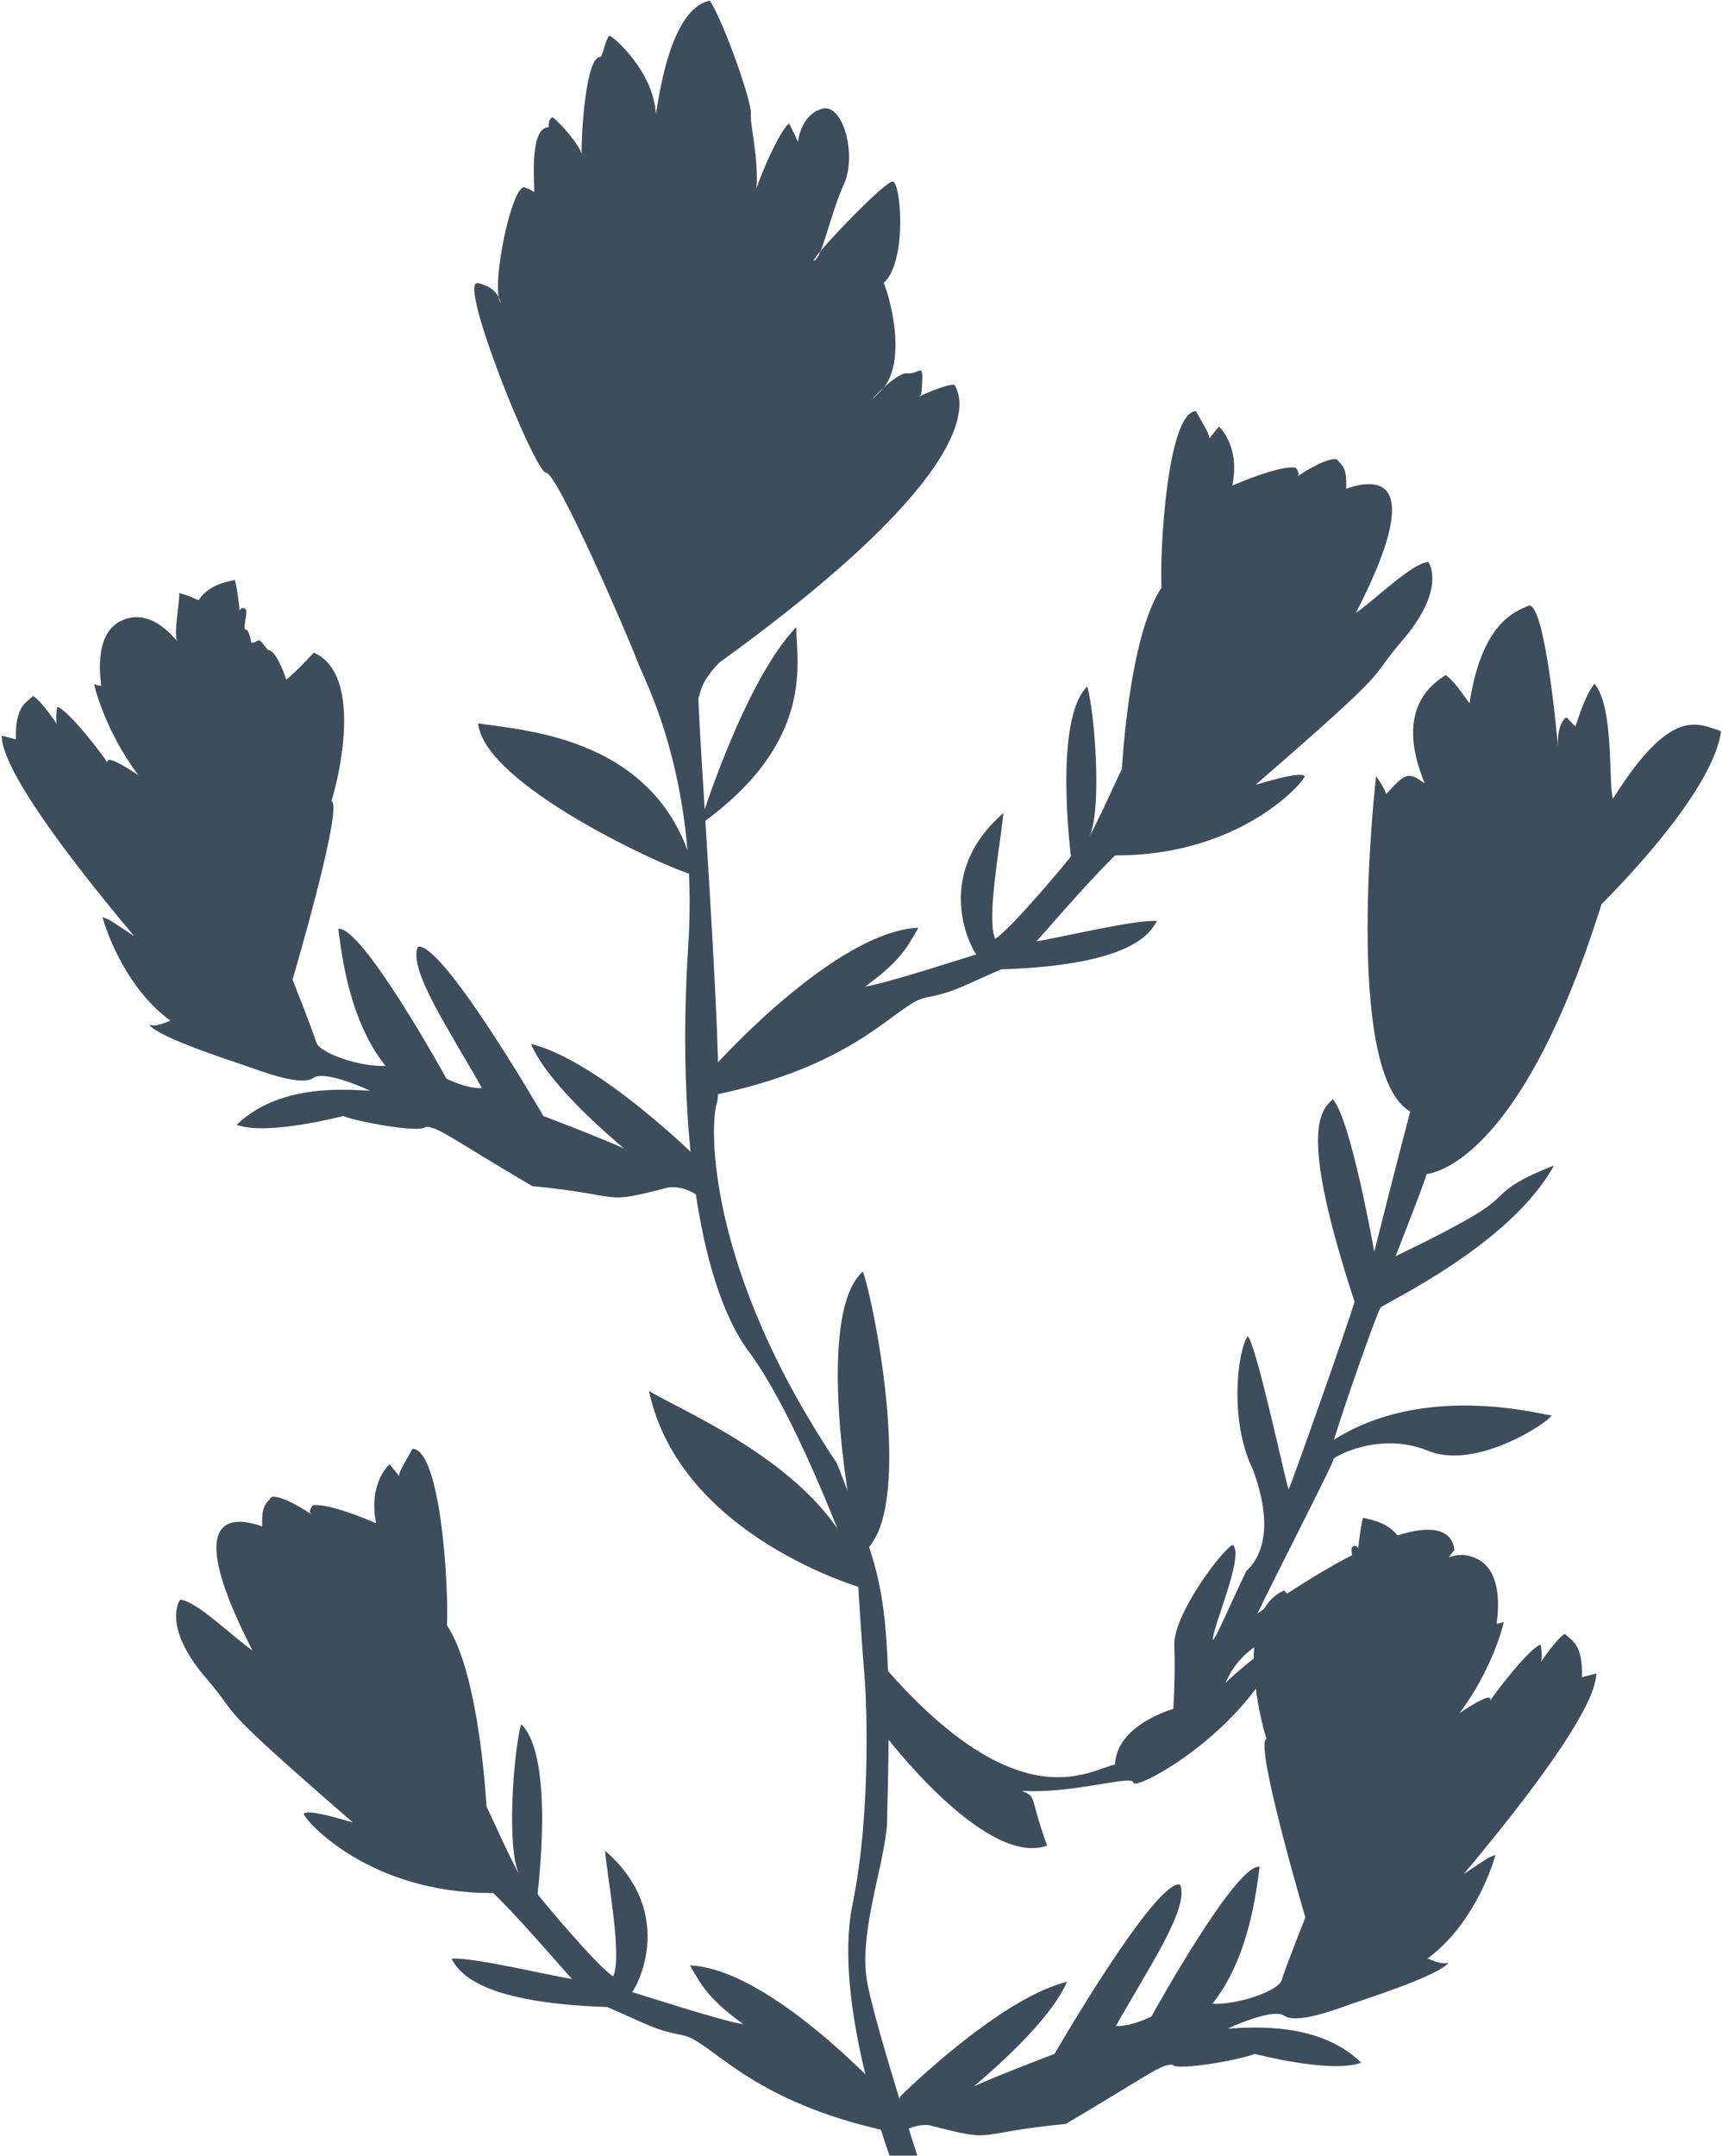 <?xml version="1.0" encoding="UTF-8" standalone="no"?><!DOCTYPE svg PUBLIC "-//W3C//DTD SVG 1.1//EN" "http://www.w3.org/Graphics/SVG/1.1/DTD/svg11.dtd"><svg width="100%" height="100%" viewBox="0 0 2309 2890" version="1.1" xmlns="http://www.w3.org/2000/svg" xmlns:xlink="http://www.w3.org/1999/xlink" xml:space="preserve" xmlns:serif="http://www.serif.com/" style="fill-rule:evenodd;clip-rule:evenodd;stroke-linejoin:round;stroke-miterlimit:2;"><g><path d="M1230.01,2889.45l-37.19,-0c0,-0 -76.475,-206.041 -49.825,-335.869c26.65,-129.828 18.185,-287.537 15.862,-311.666c-2.323,-24.129 -8.089,-113.824 -8.126,-117.525c-0.037,-3.701 -77.126,-219.147 -147.099,-313.358c-69.972,-94.211 -95.663,-315.243 -80.834,-542.081c14.83,-226.837 -60.014,-359.272 -68.662,-383.778c-8.648,-24.505 -106.851,-251.775 -121.801,-251.375c-14.951,0.4 -119.908,-260.075 -91.49,-254.225c28.418,5.85 30.518,26.478 30.518,26.478c-14.413,-21.208 16.978,-169.787 34.109,-153.777c0,0 2.631,-0.346 10.579,4.967c2.047,1.368 -8.399,-86.225 19.294,-86.616c1.129,-5.968 -0.441,-9.432 5.391,-13.677c9.552,6.912 35.582,36.055 39.17,49.376c-0.663,-26.525 5.541,-132.261 25.683,-130.132c3.141,-4.512 7.903,-27.846 11.765,-28.133c3.861,-0.287 59.368,47.357 62.031,105.089c3.195,-15.322 17.647,-141.353 72.505,-152.287c20.065,32.082 56.277,135.748 54.935,151.602c-1.343,15.855 10.59,57.789 7.47,100.081c7.002,-21.6 30.439,-75.754 43.708,-87.265c11.371,22.649 11.914,24.956 11.914,24.956c0,-0 3.241,-35.864 32.03,-44.389c28.788,-8.525 47.369,62.539 29.539,101.336c-17.831,38.798 -29.079,98.174 -39.586,102.013c-10.507,3.839 94.84,-108.02 105.426,-105.861c10.585,2.16 19.498,106.325 -12.358,135.984c8.988,20.969 31.923,107.445 -3.008,143.722c-34.93,36.276 16.904,-24.264 34.003,-22.671c17.099,1.593 21.521,-14.782 20.614,10.351c-0.908,25.133 -2.746,16.931 -4.089,20.941c7.068,-4.102 40.988,-18.16 47.612,-15.637c3.019,7.929 70.68,93.124 -315.591,372.103c-29.263,30.21 -24.466,44.024 -27.762,46.087c-3.295,2.063 34.754,513.744 24.587,543.678c-10.168,29.934 -14.284,222.636 160.842,483.432c58.634,153.922 76.483,149.258 67.024,487.175c-6.253,62.182 -39.332,147.567 -25.513,213.418c13.819,65.851 66.323,227.533 66.323,227.533Z" style="fill:#3e4d5c;"/><path d="M2147.49,1211.84c-0,0 149.1,-145.382 160.229,-231.764c-32.485,-10.631 -67.495,-32.868 -145.025,90.677c-6.369,-24.514 1.822,-122.074 -24.655,-154.21c-14.999,18.365 -25.248,59.126 -25.862,57.109l-11.721,-12.215c-0,0 -13.117,6.878 -11.36,39.895c-1.625,-18.832 -17.456,-190.13 -38.658,-189.767c-19.699,8.253 -63.694,23.888 -80.019,131.226c-8.436,-11.012 -19.719,-29.442 -31.906,-37.96c-13.69,9.516 -70.793,42.014 -28.152,145.053c-9.583,-5.541 -13.769,-11.03 -23.511,-9.6c-9.742,1.429 -26.751,23.756 -28.203,23.676c-0.7,-4.213 -12.95,-23.762 -13.4,-23.38c-0.45,0.382 -45.35,396.589 45.678,449.437c-20.02,75.627 -48.217,187.868 -48.217,187.868c-0,-0 -31.247,-178.046 -55.626,-204.464c-17.734,16.293 -44.797,45.467 29.185,271.457c-10.774,36.445 -87.215,251.722 -88.427,251.668c-4.344,-11.807 -42.091,-189.395 -54.556,-205.584c-13.248,16.717 -26.109,111.764 6.567,178.624c14.657,38.657 28.959,100.939 -8.747,136.391c-16.552,33.886 -40.658,90.09 -44.666,92.543c-2.441,-13.217 43.491,-115.458 26.401,-127.797c-15.523,8.03 -79.858,94.711 -78.245,134.417c1.612,39.705 -1.25,85.483 -1.25,85.483c0,0 -76.44,21.079 -78.173,74.706c-29.361,3.896 -123.273,79.894 -304.528,-125.533c-8.854,31.072 -5.798,83.654 -5.798,83.654c-0,-0 135.531,180.208 219.158,150.52c-24.632,-68.912 -12.964,-64.08 -33.703,-73.557c65.554,4.645 148.526,-21.9 149.403,-10.981c0.876,10.919 112.419,-46.649 174.321,-140.245c60.333,-93.597 -41.005,-4.064 -50.742,6.868c10.66,-26.723 40.053,-63.92 96.745,-67.287c152.71,-10.474 201.422,-102.883 210.101,-110.934c-2.787,-33.641 -49.781,-63.21 -263.984,84.937c25.85,-54.25 104.226,-205.776 101.909,-206.893c-2.317,-1.117 59.637,-38.584 126.721,-11.221c67.085,27.363 166.498,-42.067 165.43,-47.361c-17.106,-2.111 -170.954,-43.966 -291.584,32.624c17.201,-55.655 58.252,-171.397 62.51,-177.109c4.259,-5.712 174.046,-83.584 232.558,-190.545c-74.864,29.378 -60.853,37.201 -97.497,60.953c-36.645,23.752 -114.114,60.056 -114.898,60.675c10.084,-26.056 42.822,-108.95 41.272,-109.985c-1.549,-1.036 121.463,-0.04 234.925,-362.069" style="fill:#3e4d5c;"/><path d="M960.995,1425.94c-0,-0 159.772,-177.728 270.451,-182.374c-15.778,28.49 -27.416,47.067 -71.302,78.691c23.064,-2.188 150.797,-43.868 149.145,-42.977c-1.652,0.891 -64.553,-102.022 36.213,-189.535c-4.729,46.385 -22.896,140.664 -11.107,168.588c19.903,-11.298 101.276,-108.903 101.503,-110.481c0.226,-1.578 -23.744,-183.48 22.053,-227.779c10.633,38.88 19.747,169.801 2.341,201.72c13.026,-22.18 43.761,-92.234 43.947,-90.343c0.186,1.89 8.637,-177.419 53.172,-243.638c-2.521,-53.043 8.302,-235.065 46.183,-236.756c11.528,20.897 19.216,32.176 17.725,36.889l13.032,-16.192c-0,0 29.095,25.107 18.024,79.1c7.148,-3.026 66.445,-28.441 85.414,-23.723c4.675,6.642 3.265,10.384 2.183,11.537c6.341,-5.17 41.317,-26.716 52.967,-22.815c5.602,8.574 13.448,8.238 12.136,39.193c12.158,-3.405 123.443,-48.225 13.113,166.418c24.986,-17.043 75.077,-66.729 96.965,-68.117c7.079,10.264 15.94,46.211 -34.824,105.229c-50.763,59.017 -2.518,24.923 -196.706,193.337c29.004,-8.478 61.241,-17.262 65.896,-11.575c-1.501,8.765 -87.684,107.141 -254.187,106.2c-44.115,42.934 -105.831,117.241 -105.969,115.17c23.161,-2.811 136.396,-30.3 162.132,-27.071c-8.658,13.215 -27.932,58.883 -209.041,64.702c-54.717,23.635 -62.653,30.523 -101.298,37.894c-38.646,7.37 -87.349,88.858 -278.635,129.461c-0.692,-19.23 -1.526,-40.753 -1.526,-40.753Z" style="fill:#3e4d5c;"/><path d="M1195.73,2816.84c0,0 -159.772,-177.728 -270.452,-182.374c15.779,28.49 27.417,47.067 71.302,78.692c-23.063,-2.188 -150.796,-43.869 -149.144,-42.978c1.652,0.891 64.552,-102.022 -36.213,-189.534c4.728,46.385 22.895,140.664 11.107,168.588c-19.904,-11.299 -101.276,-108.904 -101.503,-110.482c-0.227,-1.578 23.744,-183.48 -22.054,-227.778c-10.632,38.88 -19.746,169.801 -2.34,201.72c-13.026,-22.181 -43.761,-92.235 -43.947,-90.344c-0.187,1.891 -8.638,-177.418 -53.173,-243.637c2.522,-53.044 -8.301,-235.065 -46.182,-236.756c-11.528,20.896 -19.217,32.175 -17.725,36.888l-13.032,-16.191c0,-0 -29.095,25.107 -18.024,79.099c-7.148,-3.026 -66.446,-28.44 -85.415,-23.723c-4.674,6.643 -3.264,10.385 -2.182,11.537c-6.341,-5.169 -41.318,-26.716 -52.967,-22.815c-5.602,8.574 -13.448,8.239 -12.136,39.194c-12.159,-3.406 -123.443,-48.226 -13.114,166.417c-24.985,-17.042 -75.076,-66.728 -96.964,-68.117c-7.079,10.265 -15.94,46.212 34.823,105.229c50.764,59.017 2.519,24.923 196.707,193.338c-29.004,-8.478 -61.241,-17.262 -65.896,-11.575c1.5,8.764 87.684,107.14 254.187,106.199c44.114,42.934 105.831,117.242 105.969,115.171c-23.162,-2.811 -136.396,-30.301 -162.132,-27.071c8.657,13.214 27.932,58.882 209.04,64.702c54.718,23.634 62.654,30.523 101.299,37.893c38.646,7.371 87.349,88.858 278.635,129.462c0.691,-19.231 1.526,-40.754 1.526,-40.754Z" style="fill:#3e4d5c;"/><path d="M936.143,1553.65c-0,0 -132.3,-131.763 -224.212,-154.346c22.571,53.372 105.154,123.604 124.956,140.226c-30.834,-14.201 -108.295,-43.595 -108.295,-43.595c-0,0 -135.614,-234.434 -168.327,-226.91c-12.899,30.641 40.981,109.725 86.143,189.619c-21.986,0.637 -47.741,-12.831 -47.741,-12.831c0,-0 -113.39,-205.691 -145.091,-200.687c4.626,33.625 14.208,122.271 63.356,183.624c-32.311,1.91 -88.476,-16.738 -92.867,-31.631c-4.391,-14.894 -31.79,-84.079 -31.79,-84.079c-0,-0 69.119,-234.103 52.112,-239.322c8.311,-25.034 44.568,-169.162 -23.647,-198.922c-23.082,25.281 -36.838,36.271 -36.838,36.271c0,-0 -12.684,-39.882 -24.561,-39.769c-7.416,-8.502 -9.119,-12.924 -13.036,-13.098c-4.995,3.519 -8.509,3.235 -9.137,3.685c-0.935,-3.089 -2.962,-17.727 -7.794,-18.024c-4.833,-0.296 4.479,-25.681 -0.716,-27.988c-5.194,-2.307 -4.981,0.44 -7.549,2.22c0.201,-5.45 -4.717,-39.58 -6.487,-40.808c-4.075,2.019 -32.993,3.665 -48.331,27.193c-11.777,-4.541 -7.554,-4.272 -25.987,-9.579c0.806,12.486 -7.895,54.827 -2.734,64.35c-6.712,-6.916 -37.062,-45.681 -75.487,-26.919c-38.424,18.762 -26.407,82.842 -26.351,87.068c-6.979,-1.11 -7.79,-1.84 -9.213,-2.405c-1.423,-0.566 14.688,63.624 59.106,122.23c-11.736,-7.983 -45.662,-29.942 -41.123,-16.354c-4.156,-7.531 -52.268,-71.091 -67.843,-75.464c-1.413,9.045 -1.983,16.834 -0.456,23.127c-4.932,-7.87 -23.653,-33.791 -32.058,-37.603c-7.412,8.613 -24.224,11.739 -22.775,58.131c-6.254,-1.563 -18.253,-4.887 -19.335,-4.965c1.651,10.359 -4.733,51.099 177.963,268.894c-36.613,-24.512 -30.995,-21.082 -42.634,-25.672c6.843,24.569 33.592,96.759 91.093,138.745c-16.171,6.78 -21.834,7.385 -28.239,5.67c13.372,17.626 110.995,48.453 131.33,55.633c20.334,7.18 72.23,26.936 88.636,15.554c16.407,-11.381 77.042,17.679 75.994,16.985c-22.336,-0.161 -118.684,-12.555 -178.805,45.794c39.926,15.243 142.018,-11.636 143.034,-11.734c13.751,6.604 102.945,23.668 110.292,14.466c16.061,-0.489 31.682,13.897 142.841,79.426c129.255,12.579 89.546,25.93 183.122,1.704c23.443,-2.686 44.149,14.315 42.312,14.331c-1.837,0.015 -2.831,-52.241 -2.831,-52.241Z" style="fill:#3e4d5c;"/><path d="M1206.46,2810.76c-0,0 132.299,-131.763 224.211,-154.346c-22.571,53.372 -105.153,123.604 -124.956,140.226c30.834,-14.201 108.295,-43.595 108.295,-43.595c0,0 135.614,-234.435 168.327,-226.91c12.899,30.641 -40.981,109.725 -86.143,189.619c21.986,0.637 47.741,-12.831 47.741,-12.831c-0,-0 113.39,-205.691 145.091,-200.687c-4.626,33.625 -14.208,122.271 -63.356,183.624c32.311,1.91 88.476,-16.738 92.867,-31.631c4.391,-14.894 31.79,-84.079 31.79,-84.079c0,-0 -69.118,-234.103 -52.111,-239.322c-8.312,-25.034 -44.569,-169.162 23.646,-198.922c23.082,25.281 36.838,36.27 36.838,36.27c0,0 12.684,-39.881 24.561,-39.768c7.416,-8.503 9.119,-12.924 13.037,-13.098c4.994,3.519 8.509,3.235 9.136,3.685c0.935,-3.089 2.962,-17.727 7.794,-18.024c4.833,-0.296 -4.479,-25.681 0.716,-27.988c5.194,-2.307 4.981,0.44 7.549,2.22c-0.201,-5.45 4.717,-39.58 6.487,-40.808c4.075,2.019 32.993,3.665 48.331,27.193c11.777,-4.541 7.554,-4.272 25.987,-9.579c-0.805,12.486 7.895,54.827 2.734,64.35c6.712,-6.916 37.062,-45.681 75.487,-26.919c38.424,18.762 26.408,82.842 26.351,87.068c6.979,-1.11 7.79,-1.84 9.213,-2.405c1.423,-0.566 -14.688,63.623 -59.106,122.23c11.736,-7.983 45.662,-29.942 41.123,-16.354c4.157,-7.531 52.268,-71.091 67.844,-75.464c1.412,9.045 1.983,16.834 0.455,23.127c4.933,-7.87 23.653,-33.791 32.058,-37.603c7.412,8.613 24.224,11.739 22.775,58.131c6.254,-1.563 18.253,-4.887 19.335,-4.965c-1.651,10.359 4.733,51.099 -177.963,268.894c36.613,-24.512 30.995,-21.082 42.634,-25.672c-6.843,24.569 -33.592,96.759 -91.093,138.745c16.171,6.78 21.834,7.385 28.239,5.67c-13.372,17.626 -110.995,48.453 -131.33,55.633c-20.334,7.18 -72.229,26.936 -88.636,15.554c-16.407,-11.381 -77.042,17.679 -75.993,16.985c22.335,-0.161 118.683,-12.555 178.804,45.794c-39.925,15.243 -142.018,-11.636 -143.034,-11.735c-13.751,6.605 -102.945,23.669 -110.292,14.466c-16.061,-0.488 -31.681,13.898 -142.84,79.427c-129.256,12.579 -89.547,25.93 -183.122,1.704c-23.444,-2.686 -44.15,14.315 -42.313,14.331c1.837,0.015 2.832,-52.241 2.832,-52.241Z" style="fill:#3e4d5c;"/><path d="M931.607,1172.08c2.213,9.323 -281.752,-113.336 -290.465,-202.427c60.393,9.631 246.579,17.606 290.465,202.427Z" style="fill:#3e4d5c;"/><path d="M937.958,1105.86c0,0 59.247,-192.099 129.867,-265.405c-1.101,42.686 29.135,152.543 -129.867,265.405Z" style="fill:#3e4d5c;"/><path d="M1158.51,2129.41c-0,0 -246.788,-68.924 -288.272,-264.961c55.432,33.331 256.208,113.774 288.272,264.961Z" style="fill:#3e4d5c;"/><path d="M1136.72,1999.22c0,0 -40.872,-241.508 20.391,-294.89c16.036,46.764 61.175,282.498 15.184,359.271c-45.99,76.772 -35.575,-64.381 -35.575,-64.381Z" style="fill:#3e4d5c;"/></g></svg>